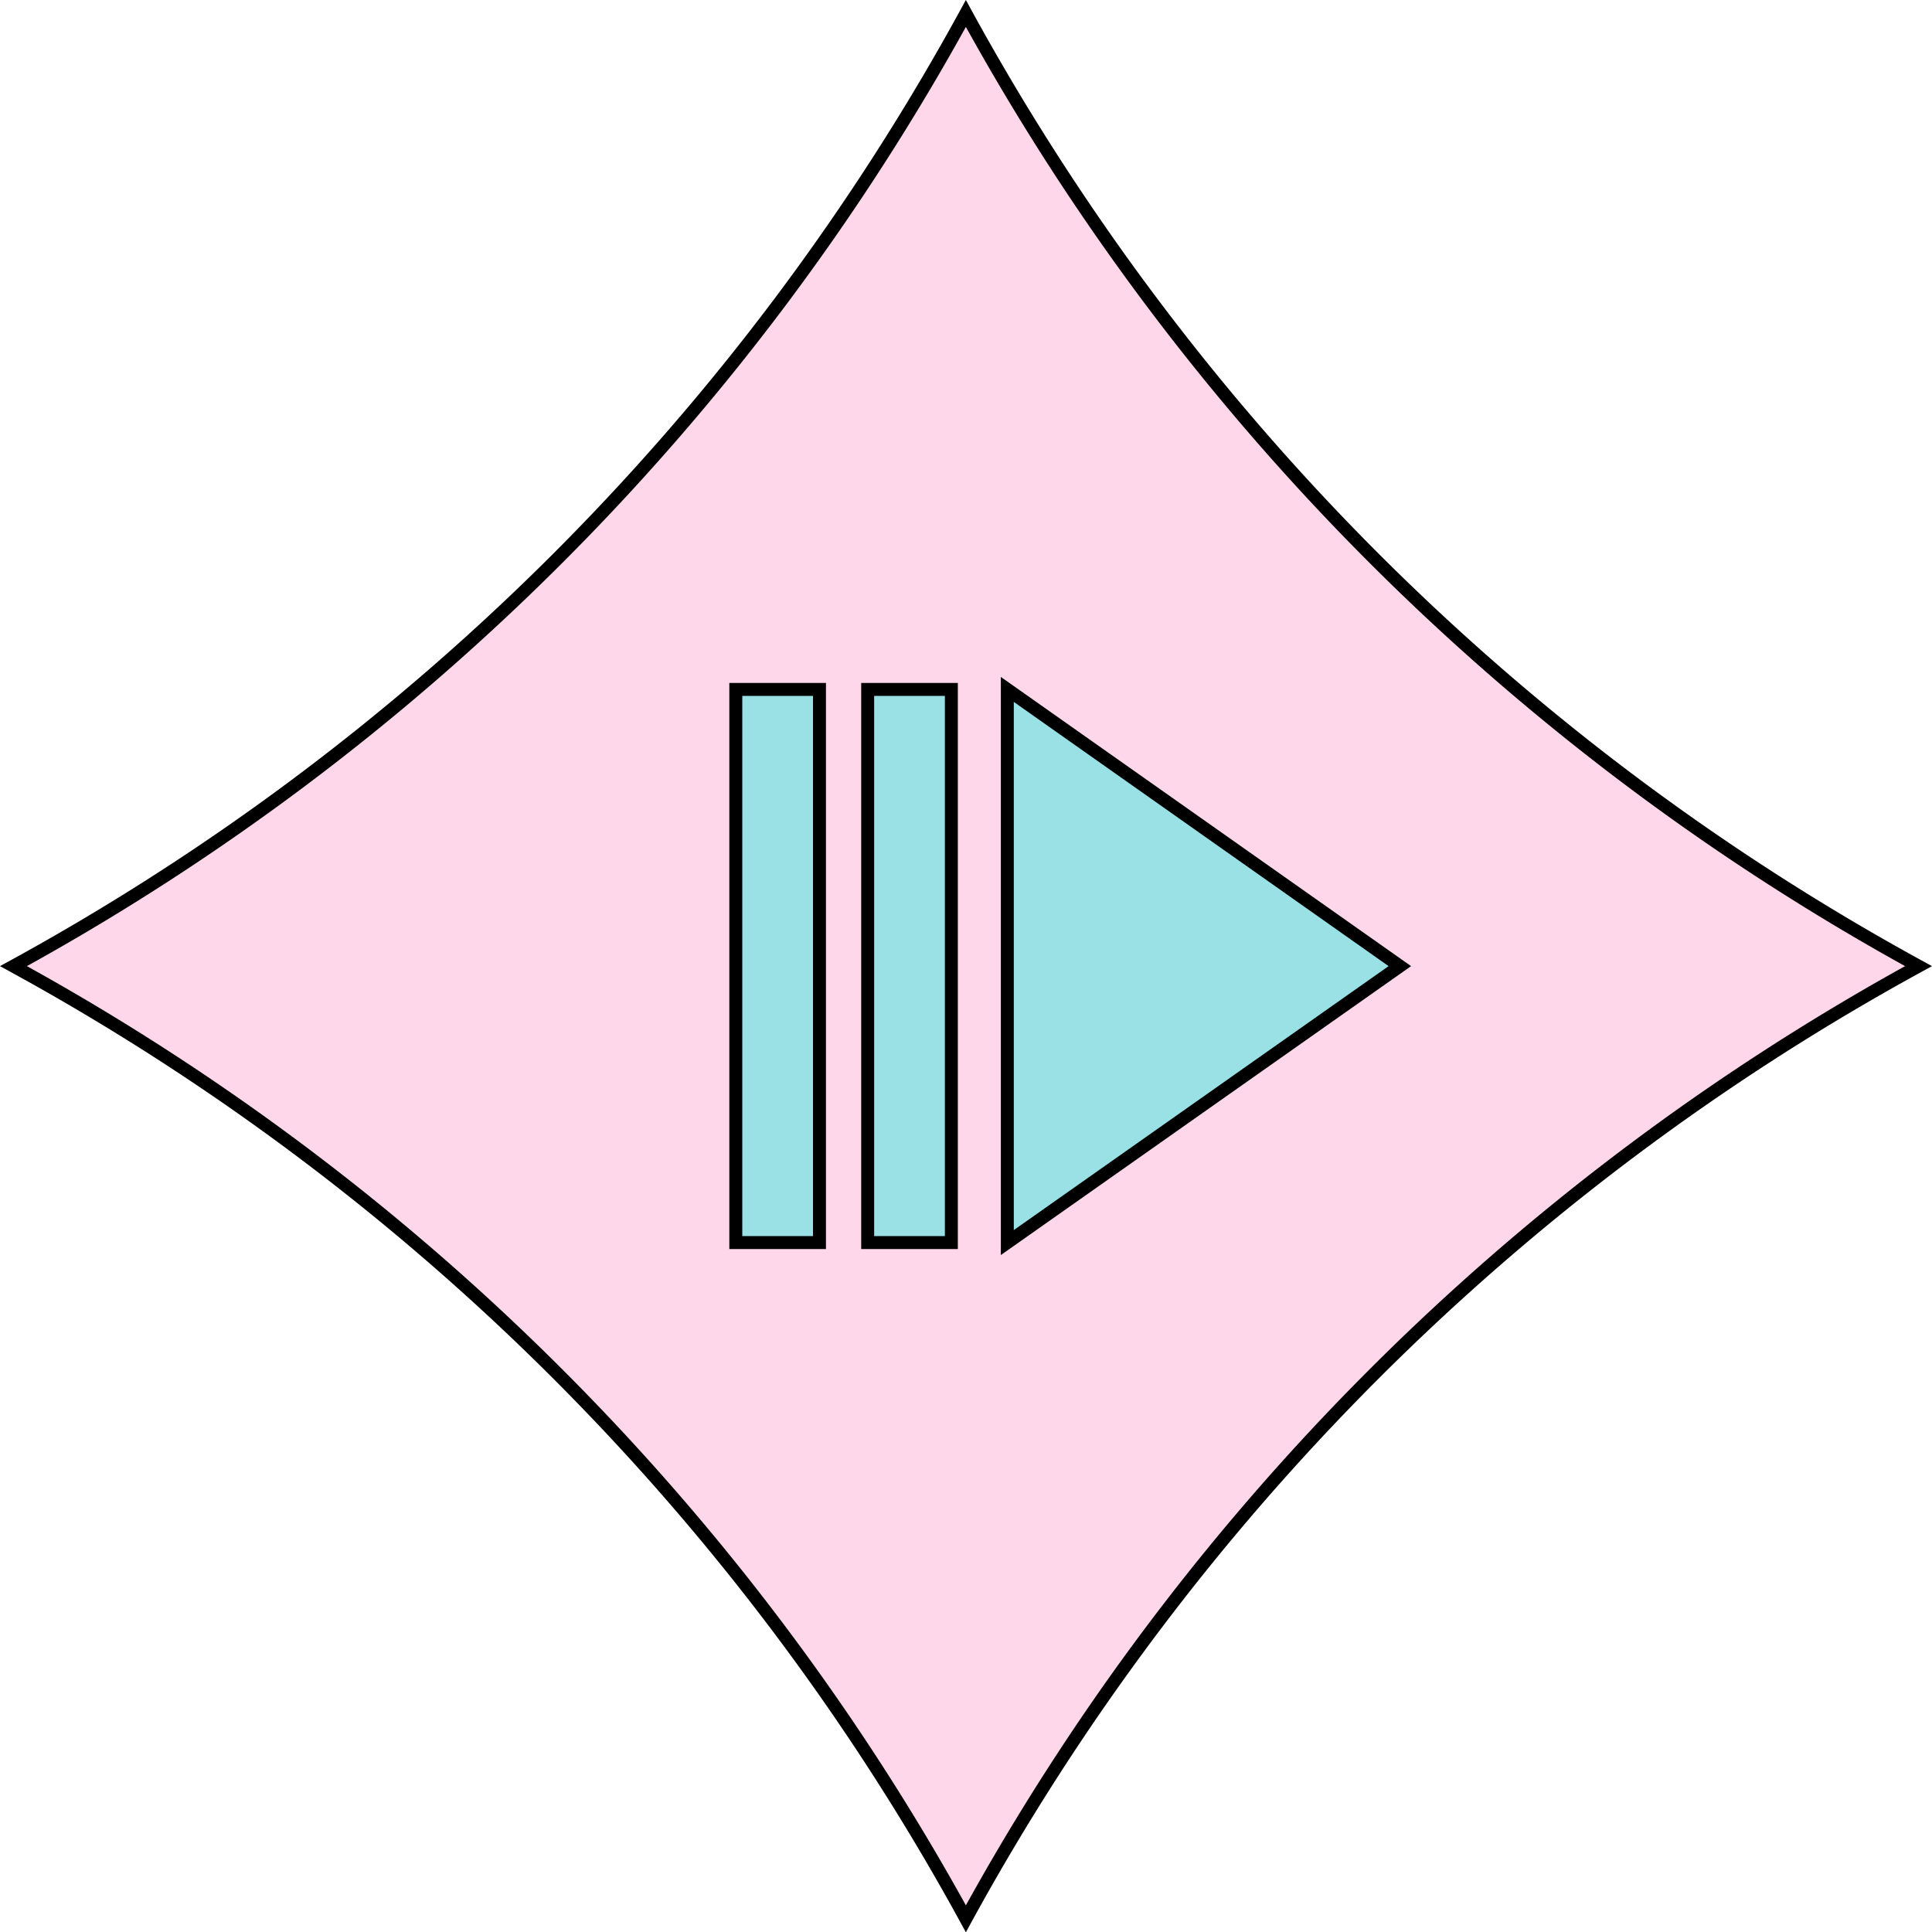 <svg id="PlayPause" xmlns="http://www.w3.org/2000/svg" viewBox="0 0 74.57 74.57"><defs><style>.cls-1{fill:#ffd7ea;}.cls-1,.cls-2{stroke:#000;stroke-miterlimit:10;stroke-width:0.5px;}.cls-2{fill:#9ae1e6;}</style></defs><title>PlayPause</title><path id="background" class="cls-1" d="M274.64,57.5h0a92.53,92.53,0,0,0-36.77,36.77h0A92.5,92.5,0,0,0,201.11,57.5h0a92.5,92.5,0,0,0,36.76-36.77h0A92.53,92.53,0,0,0,274.64,57.5Z" transform="translate(-200.59 -20.21)"/><rect id="line" class="cls-2" x="28.4" y="26.61" width="3.23" height="21.35"/><rect id="line-2" data-name="line" class="cls-2" x="33.49" y="26.61" width="3.23" height="21.35"/><polygon id="play" class="cls-2" points="38.88 47.96 38.88 26.61 54.03 37.29 38.88 47.96"/></svg>